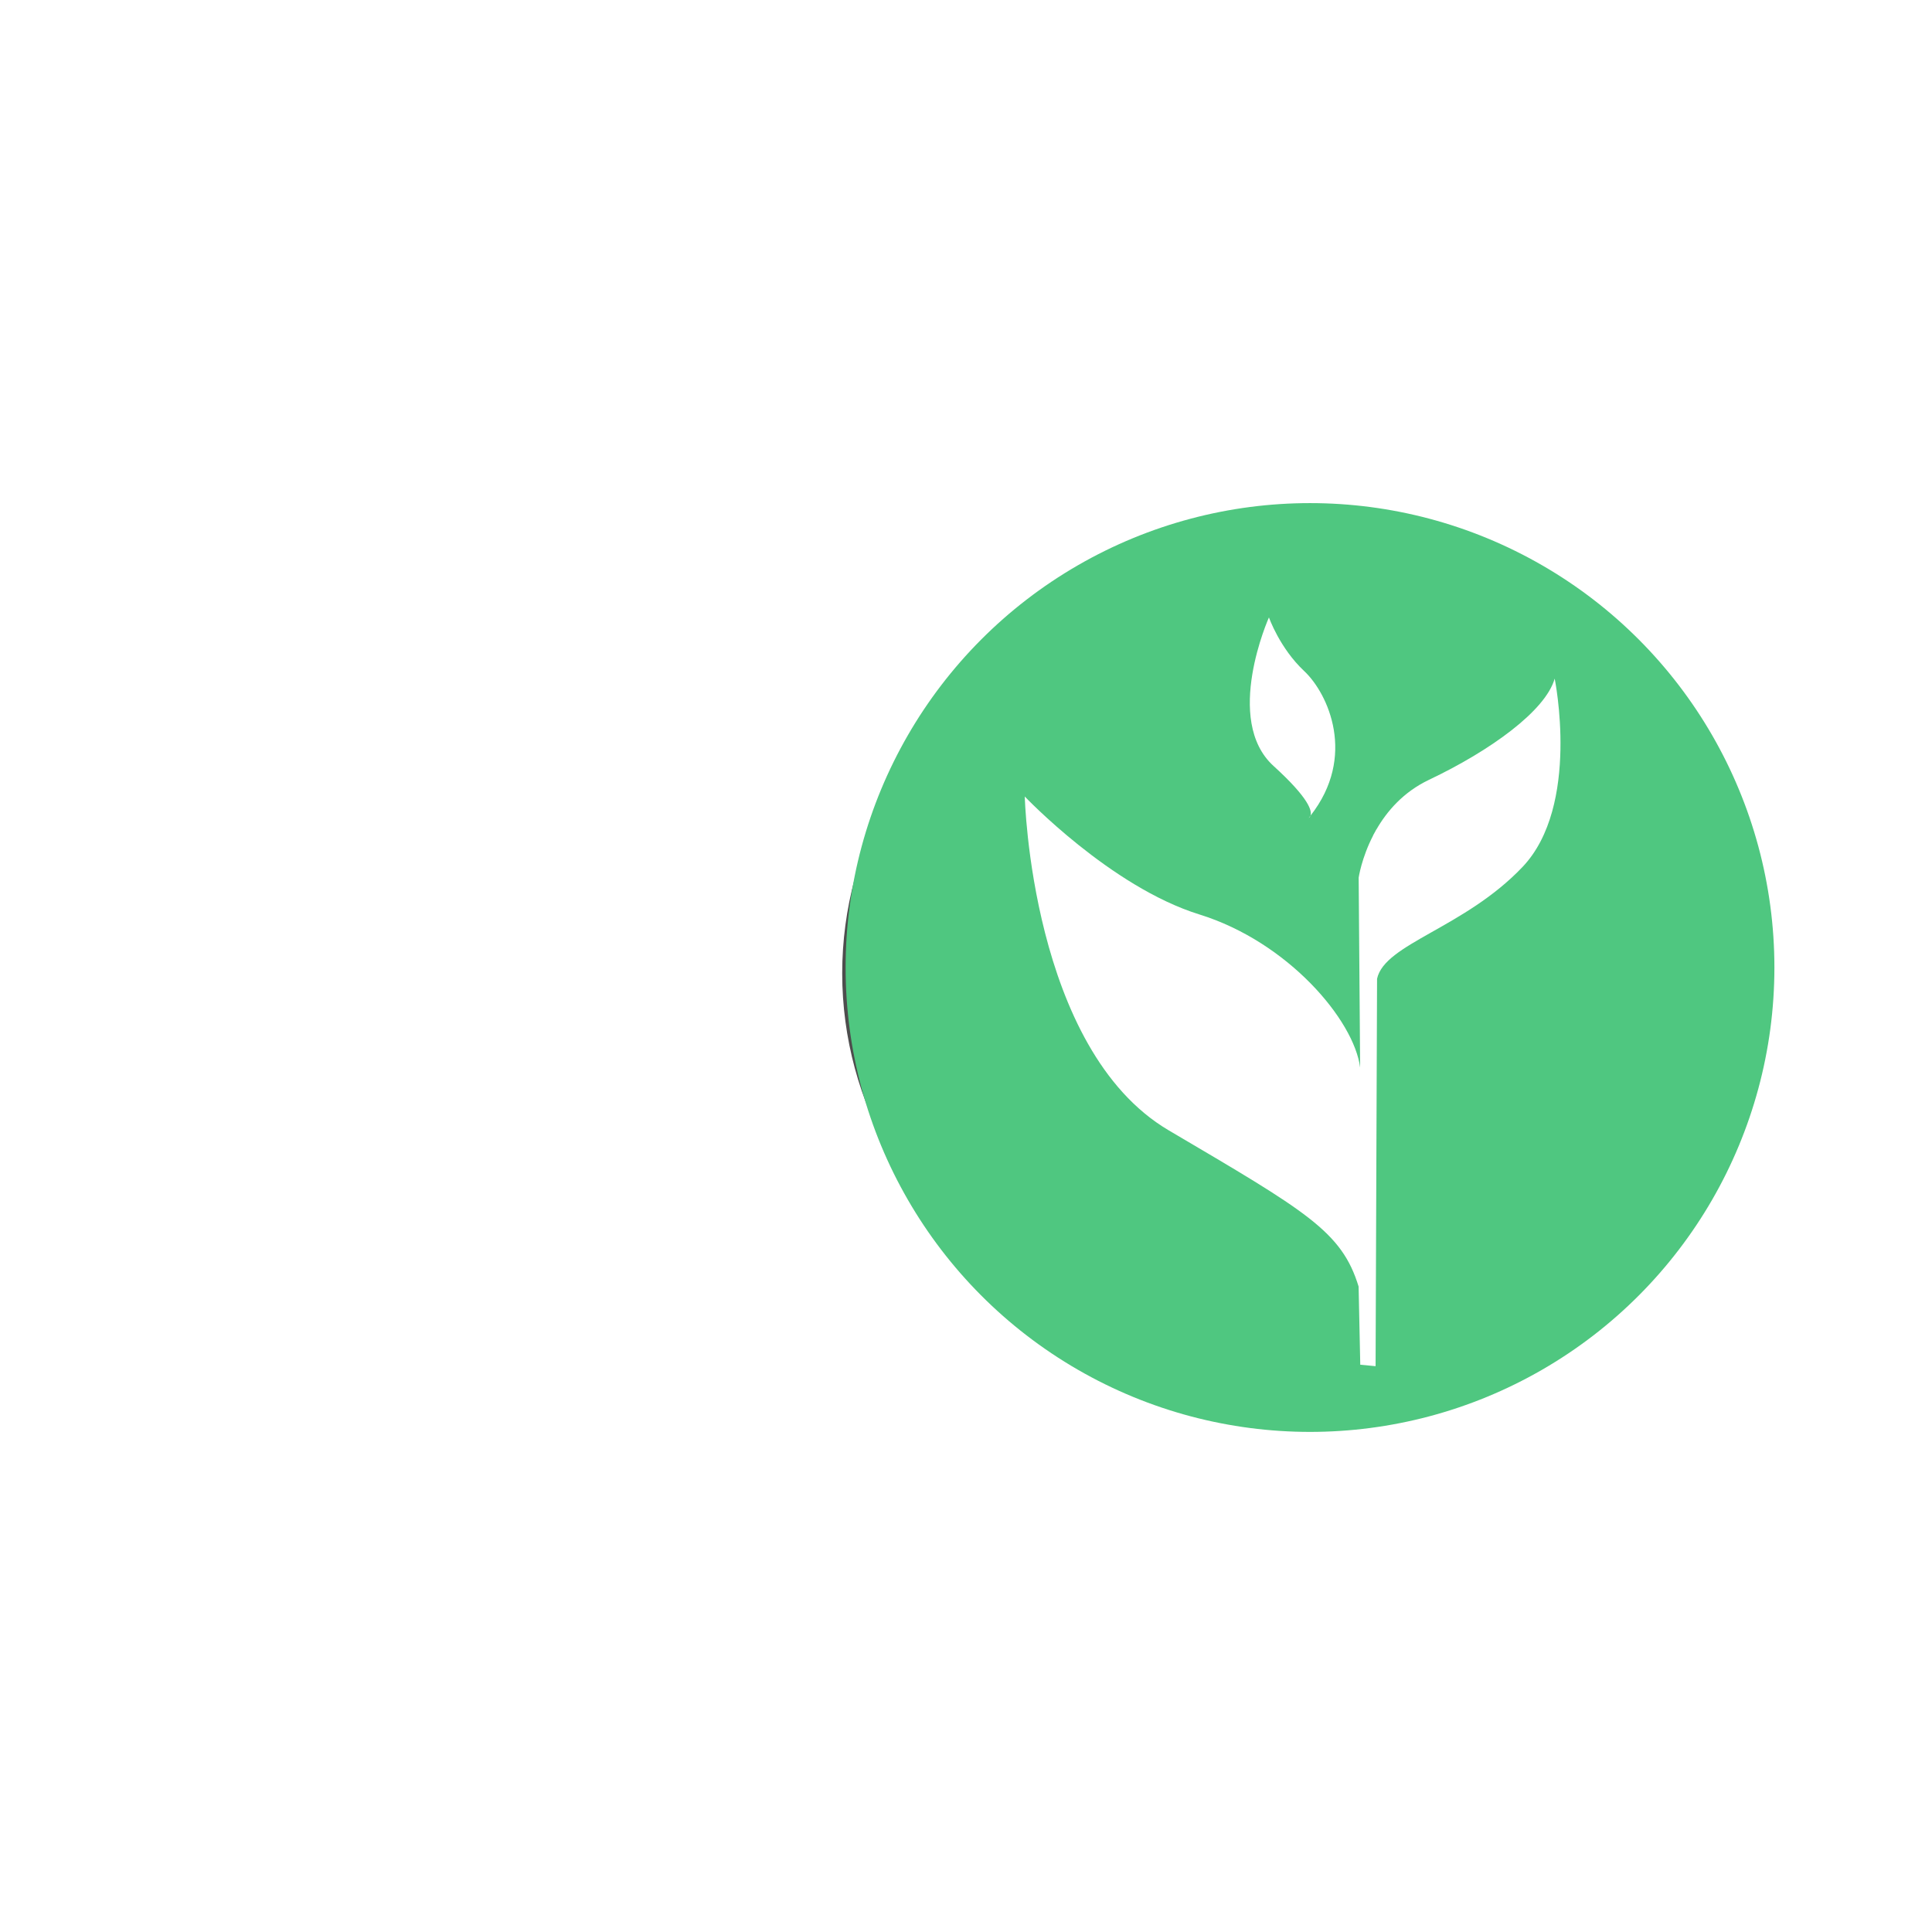 <?xml version="1.0" encoding="UTF-8" standalone="no"?>
<!-- Created with Inkscape (http://www.inkscape.org/) -->

<svg
   xmlns:dc="http://purl.org/dc/elements/1.1/"
   xmlns:cc="http://creativecommons.org/ns#"
   xmlns:rdf="http://www.w3.org/1999/02/22-rdf-syntax-ns#"
   xmlns:svg="http://www.w3.org/2000/svg"
   xmlns="http://www.w3.org/2000/svg"
   xmlns:sodipodi="http://sodipodi.sourceforge.net/DTD/sodipodi-0.dtd"
   xmlns:inkscape="http://www.inkscape.org/namespaces/inkscape"
   width="500"
   height="500"
   viewBox="0 0 468.75 468.75"
   id="svg2"
   version="1.1"
   inkscape:version="0.92.3 (2405546, 2018-03-11)"
   sodipodi:docname="theme-switcher-tray.svg">
  <defs
     id="defs4">
    <filter
       inkscape:collect="always"
       style="color-interpolation-filters:sRGB"
       id="filter1192"
       x="-0.296"
       width="1.593"
       y="-0.296"
       height="1.593">
      <feGaussianBlur
         inkscape:collect="always"
         stdDeviation="6.634"
         id="feGaussianBlur1194" />
    </filter>
  </defs>
  <sodipodi:namedview
     id="base"
     pagecolor="#000000"
     bordercolor="#666666"
     borderopacity="1.0"
     inkscape:pageopacity="1"
     inkscape:pageshadow="2"
     inkscape:zoom="0.50000001"
     inkscape:cx="36.12412"
     inkscape:cy="203.70017"
     inkscape:document-units="px"
     inkscape:current-layer="layer1"
     showgrid="false"
     inkscape:snap-bbox="true"
     inkscape:bbox-paths="true"
     inkscape:bbox-nodes="true"
     inkscape:snap-bbox-edge-midpoints="true"
     inkscape:snap-bbox-midpoints="true"
     inkscape:object-paths="true"
     inkscape:snap-intersection-paths="true"
     inkscape:object-nodes="true"
     inkscape:snap-smooth-nodes="true"
     inkscape:snap-midpoints="true"
     inkscape:snap-object-midpoints="true"
     inkscape:snap-center="true"
     inkscape:window-width="980"
     inkscape:window-height="537"
     inkscape:window-x="-191"
     inkscape:window-y="51"
     inkscape:window-maximized="0"
     inkscape:snap-global="false"
     showguides="true"
     inkscape:guide-bbox="true"
     units="px" />
  <g
     inkscape:label="Layer 1"
     inkscape:groupmode="layer"
     id="layer1"
     transform="translate(0,-583.612)">
    <g
       id="g827"
       transform="matrix(3.027,0,0,3.027,-33.732,-2190.177)">
      <rect
         ry="46.41"
         y="947.488"
         x="11.145"
         height="92.82"
         width="154.875"
         id="rect1112"
         style="opacity:1;fill:#ffffff;fill-opacity:0.258;stroke:none;stroke-width:2.946;stroke-linecap:round;stroke-linejoin:round;stroke-miterlimit:4;stroke-dasharray:none;stroke-dashoffset:0;stroke-opacity:1;paint-order:stroke fill markers" />
      <rect
         style="opacity:1;fill:#ffffff;fill-opacity:0.995;stroke:none;stroke-width:1.97;stroke-linecap:round;stroke-linejoin:round;stroke-miterlimit:4;stroke-dasharray:none;stroke-dashoffset:0;stroke-opacity:1;paint-order:stroke fill markers"
         id="rect1132"
         width="103.566"
         height="62.069"
         x="36.8"
         y="962.863"
         ry="31.035" />
      <circle
         transform="matrix(1.085,0,0,1.085,496.703,-193.135)"
         style="opacity:1;fill:#4d4d4d;fill-opacity:1;stroke:none;stroke-width:0.967;stroke-linecap:round;stroke-linejoin:round;stroke-miterlimit:4;stroke-dasharray:none;stroke-dashoffset:0;stroke-opacity:1;paint-order:stroke fill markers;filter:url(#filter1192)"
         id="circle1150"
         cx="-358.445"
         cy="1094.467"
         r="26.858" />
      <circle
         r="37.223"
         cy="993.898"
         cx="116.145"
         id="path1108"
         style="opacity:1;fill:#4fc780;fill-opacity:1;stroke:none;stroke-width:1.34;stroke-linecap:round;stroke-linejoin:round;stroke-miterlimit:4;stroke-dasharray:none;stroke-dashoffset:0;stroke-opacity:1;paint-order:stroke fill markers" />
      <path
         inkscape:connector-curvature="0"
         id="path857-5"
         d="m 112.853,965.838 c 0,0 -3.682,8.224 0.369,11.906 2.905,2.641 3.087,3.629 2.963,3.983 3.714,-4.732 1.429,-9.776 -0.509,-11.593 -1.964,-1.841 -2.822,-4.296 -2.822,-4.296 z m 3.331,15.889 c -0.05,0.064 -0.088,0.126 -0.14,0.19 0,0 0.091,-0.051 0.14,-0.19 z m 19.571,-10.979 c -0.736,2.578 -5.154,5.769 -10.063,8.101 -2.073,0.984 -3.391,2.535 -4.233,4 v -0.014 c -0.036,0.062 -0.064,0.122 -0.098,0.185 -0.051,0.093 -0.107,0.186 -0.154,0.277 v 0.014 c -0.938,1.817 -1.162,3.387 -1.162,3.387 l 0.118,15.22 c -0.491,-3.805 -5.769,-10.064 -12.888,-12.273 -7.119,-2.209 -13.993,-9.452 -13.993,-9.452 0,0 0.492,20.252 11.539,26.758 11.047,6.505 13.869,8.101 15.219,12.52 l 0.133,6.266 1.034,0.098 0.194,0.018 0.058,-15.344 0.06,-15.709 c 0.614,-2.823 6.995,-4.052 11.66,-8.961 4.664,-4.91 2.577,-15.097 2.577,-15.097 z"
         style="fill:#ffffff;fill-opacity:1;fill-rule:evenodd;stroke:none;stroke-width:0.347px;stroke-linecap:butt;stroke-linejoin:miter;stroke-opacity:1" />
    </g>
  </g>
</svg>
